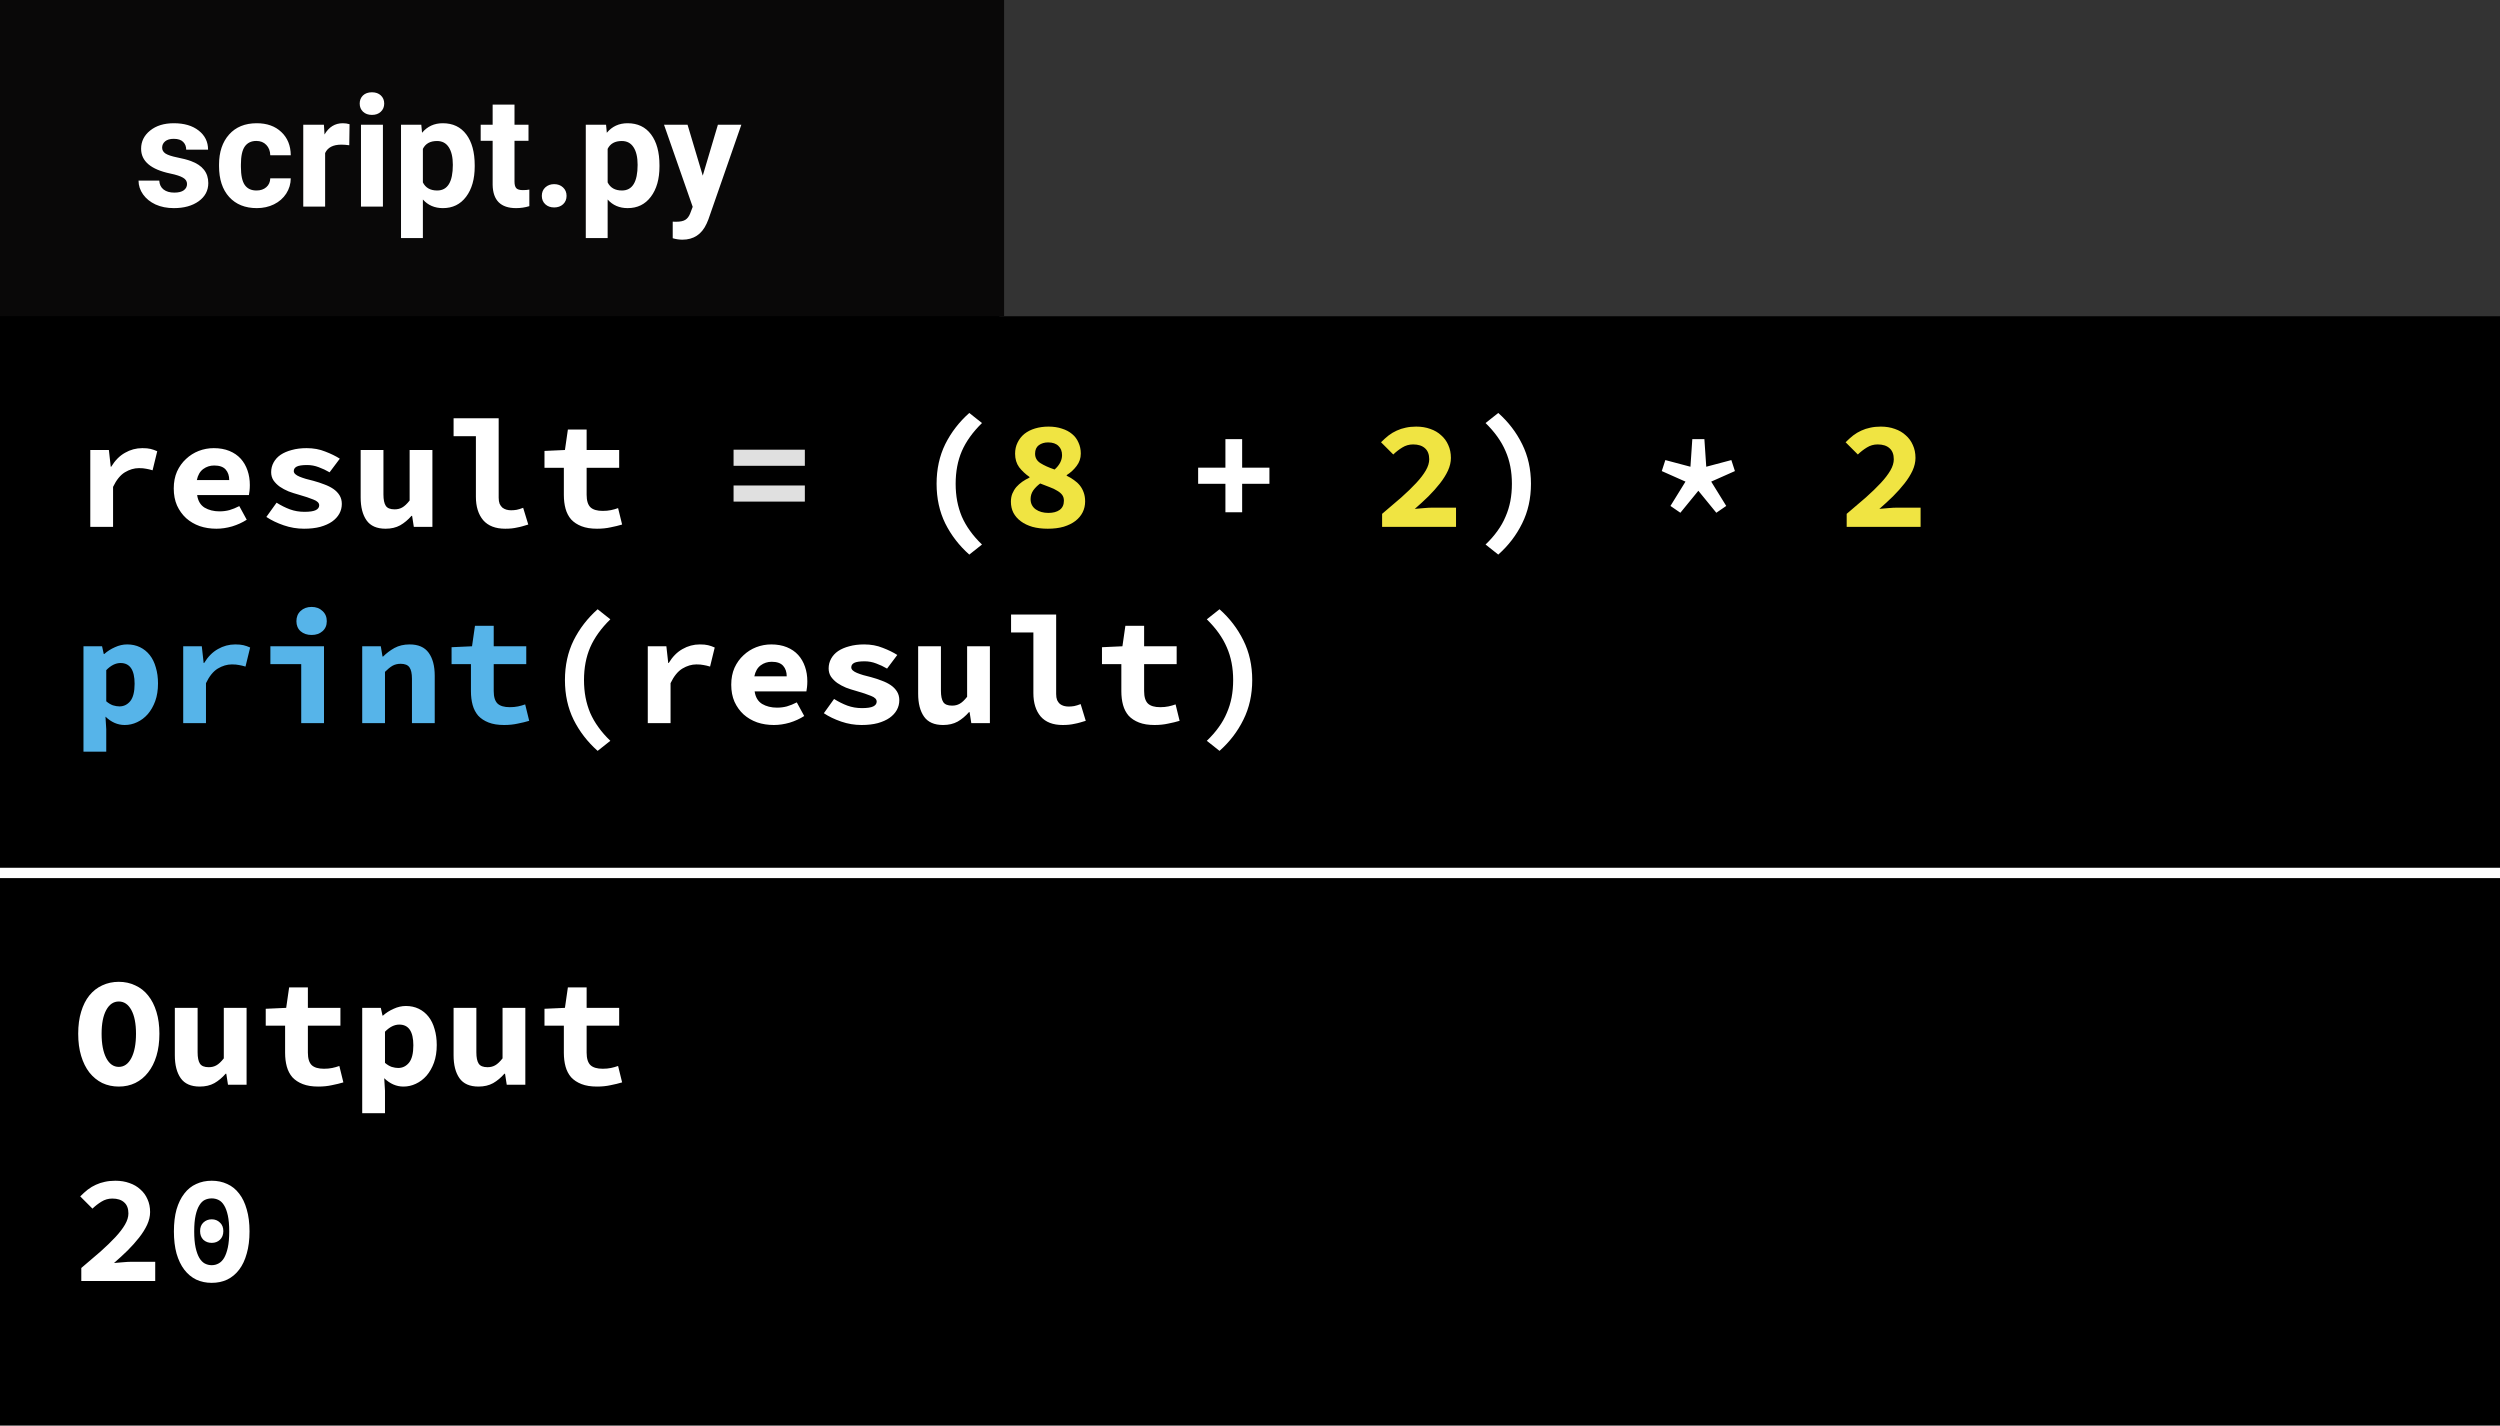 <svg width="242" height="138" viewBox="0 0 242 138" fill="none" xmlns="http://www.w3.org/2000/svg">
<rect width="242" height="138" fill="white"/>
<rect width="242" height="138" fill="black"/>
<path d="M7.87 122.74C8.55 122.17 9.17 121.64 9.73 121.15C10.29 120.65 10.77 120.185 11.17 119.755C11.57 119.325 11.88 118.92 12.1 118.54C12.32 118.16 12.43 117.8 12.43 117.46C12.43 116.99 12.295 116.635 12.025 116.395C11.755 116.145 11.37 116.02 10.87 116.02C10.49 116.02 10.14 116.12 9.82 116.32C9.51 116.51 9.22 116.735 8.95 116.995L7.765 115.81C8.015 115.56 8.26 115.34 8.5 115.15C8.75 114.96 9.01 114.805 9.28 114.685C9.56 114.555 9.85 114.46 10.15 114.4C10.46 114.33 10.8 114.295 11.17 114.295C11.67 114.295 12.125 114.37 12.535 114.52C12.945 114.66 13.295 114.865 13.585 115.135C13.885 115.395 14.115 115.71 14.275 116.08C14.445 116.45 14.53 116.865 14.53 117.325C14.53 117.725 14.435 118.135 14.245 118.555C14.055 118.965 13.795 119.38 13.465 119.8C13.145 120.21 12.775 120.625 12.355 121.045C11.935 121.455 11.495 121.86 11.035 122.26C11.305 122.23 11.595 122.205 11.905 122.185C12.225 122.155 12.51 122.14 12.76 122.14H15.025V124H7.87V122.74ZM20.494 124.18C19.944 124.18 19.444 124.075 18.994 123.865C18.544 123.645 18.159 123.325 17.839 122.905C17.519 122.485 17.269 121.965 17.089 121.345C16.919 120.725 16.834 120.01 16.834 119.2C16.834 118.39 16.919 117.68 17.089 117.07C17.269 116.46 17.519 115.95 17.839 115.54C18.159 115.12 18.544 114.81 18.994 114.61C19.444 114.4 19.944 114.295 20.494 114.295C21.044 114.295 21.544 114.4 21.994 114.61C22.444 114.81 22.829 115.12 23.149 115.54C23.469 115.95 23.714 116.46 23.884 117.07C24.064 117.68 24.154 118.39 24.154 119.2C24.154 120.01 24.064 120.725 23.884 121.345C23.714 121.965 23.469 122.485 23.149 122.905C22.829 123.325 22.444 123.645 21.994 123.865C21.544 124.075 21.044 124.18 20.494 124.18ZM20.494 116.005C20.254 116.005 20.029 116.055 19.819 116.155C19.619 116.255 19.444 116.43 19.294 116.68C19.144 116.92 19.024 117.245 18.934 117.655C18.844 118.065 18.799 118.58 18.799 119.2C18.799 119.82 18.844 120.34 18.934 120.76C19.024 121.17 19.144 121.505 19.294 121.765C19.444 122.015 19.619 122.195 19.819 122.305C20.029 122.415 20.254 122.47 20.494 122.47C20.734 122.47 20.954 122.415 21.154 122.305C21.364 122.195 21.544 122.015 21.694 121.765C21.844 121.505 21.964 121.17 22.054 120.76C22.144 120.34 22.189 119.82 22.189 119.2C22.189 118.58 22.144 118.065 22.054 117.655C21.964 117.245 21.844 116.92 21.694 116.68C21.544 116.43 21.364 116.255 21.154 116.155C20.954 116.055 20.734 116.005 20.494 116.005ZM20.494 120.31C20.174 120.31 19.904 120.21 19.684 120.01C19.474 119.8 19.369 119.52 19.369 119.17C19.369 118.82 19.474 118.545 19.684 118.345C19.904 118.135 20.174 118.03 20.494 118.03C20.814 118.03 21.079 118.135 21.289 118.345C21.509 118.545 21.619 118.82 21.619 119.17C21.619 119.52 21.509 119.8 21.289 120.01C21.079 120.21 20.814 120.31 20.494 120.31Z" fill="white"/>
<path d="M11.5 105.18C10.92 105.18 10.385 105.065 9.895 104.835C9.415 104.595 9 104.255 8.65 103.815C8.31 103.375 8.045 102.84 7.855 102.21C7.665 101.58 7.57 100.865 7.57 100.065C7.57 99.265 7.665 98.555 7.855 97.935C8.045 97.305 8.31 96.78 8.65 96.36C9 95.93 9.415 95.605 9.895 95.385C10.385 95.155 10.92 95.04 11.5 95.04C12.08 95.04 12.61 95.155 13.09 95.385C13.58 95.605 13.995 95.93 14.335 96.36C14.685 96.79 14.955 97.32 15.145 97.95C15.335 98.57 15.43 99.275 15.43 100.065C15.43 100.865 15.335 101.58 15.145 102.21C14.955 102.84 14.685 103.375 14.335 103.815C13.995 104.255 13.58 104.595 13.09 104.835C12.61 105.065 12.08 105.18 11.5 105.18ZM11.5 103.275C12.01 103.275 12.415 102.99 12.715 102.42C13.015 101.84 13.165 101.055 13.165 100.065C13.165 99.085 13.015 98.32 12.715 97.77C12.415 97.22 12.01 96.945 11.5 96.945C10.99 96.945 10.585 97.22 10.285 97.77C9.985 98.32 9.835 99.085 9.835 100.065C9.835 101.055 9.985 101.84 10.285 102.42C10.585 102.99 10.99 103.275 11.5 103.275ZM23.869 105H22.069L21.904 103.935H21.844C21.514 104.315 21.149 104.62 20.749 104.85C20.349 105.07 19.879 105.18 19.339 105.18C18.489 105.18 17.874 104.91 17.494 104.37C17.114 103.83 16.924 103.09 16.924 102.15V97.56H19.129V101.865C19.129 102.365 19.204 102.73 19.354 102.96C19.504 103.19 19.789 103.305 20.209 103.305C20.489 103.305 20.734 103.245 20.944 103.125C21.164 103.005 21.404 102.78 21.664 102.45V97.56H23.869V105ZM27.598 99.285H25.723V97.65L27.703 97.56L27.988 95.58H29.803V97.56H32.953V99.285H29.803V101.895C29.803 102.465 29.928 102.87 30.178 103.11C30.428 103.34 30.823 103.455 31.363 103.455C31.653 103.455 31.918 103.43 32.158 103.38C32.398 103.33 32.628 103.265 32.848 103.185L33.238 104.775C32.908 104.875 32.538 104.965 32.128 105.045C31.728 105.135 31.288 105.18 30.808 105.18C30.218 105.18 29.718 105.1 29.308 104.94C28.898 104.78 28.563 104.56 28.303 104.28C28.053 103.99 27.873 103.645 27.763 103.245C27.653 102.845 27.598 102.4 27.598 101.91V99.285ZM37.267 105.585V107.76H35.062V97.56H36.862L37.027 98.31H37.072C37.372 98.04 37.717 97.82 38.107 97.65C38.497 97.47 38.892 97.38 39.292 97.38C39.752 97.38 40.167 97.47 40.537 97.65C40.907 97.83 41.222 98.085 41.482 98.415C41.742 98.745 41.937 99.145 42.067 99.615C42.207 100.075 42.277 100.59 42.277 101.16C42.277 101.8 42.187 102.37 42.007 102.87C41.827 103.36 41.587 103.78 41.287 104.13C40.987 104.47 40.642 104.73 40.252 104.91C39.872 105.09 39.472 105.18 39.052 105.18C38.372 105.18 37.752 104.91 37.192 104.37L37.267 105.585ZM37.267 102.885C37.477 103.065 37.692 103.195 37.912 103.275C38.142 103.345 38.352 103.38 38.542 103.38C38.962 103.38 39.312 103.21 39.592 102.87C39.872 102.52 40.012 101.96 40.012 101.19C40.012 99.85 39.557 99.18 38.647 99.18C38.177 99.18 37.717 99.41 37.267 99.87V102.885ZM50.852 105H49.052L48.887 103.935H48.827C48.497 104.315 48.132 104.62 47.732 104.85C47.332 105.07 46.862 105.18 46.322 105.18C45.472 105.18 44.857 104.91 44.477 104.37C44.097 103.83 43.907 103.09 43.907 102.15V97.56H46.112V101.865C46.112 102.365 46.187 102.73 46.337 102.96C46.487 103.19 46.772 103.305 47.192 103.305C47.472 103.305 47.717 103.245 47.927 103.125C48.147 103.005 48.387 102.78 48.647 102.45V97.56H50.852V105ZM54.581 99.285H52.706V97.65L54.686 97.56L54.971 95.58H56.786V97.56H59.936V99.285H56.786V101.895C56.786 102.465 56.911 102.87 57.161 103.11C57.411 103.34 57.806 103.455 58.346 103.455C58.636 103.455 58.901 103.43 59.141 103.38C59.381 103.33 59.611 103.265 59.831 103.185L60.221 104.775C59.891 104.875 59.521 104.965 59.111 105.045C58.711 105.135 58.271 105.18 57.791 105.18C57.201 105.18 56.701 105.1 56.291 104.94C55.881 104.78 55.546 104.56 55.286 104.28C55.036 103.99 54.856 103.645 54.746 103.245C54.636 102.845 54.581 102.4 54.581 101.91V99.285Z" fill="white"/>
<rect x="96.75" width="145.25" height="30.602" fill="#333333"/>
<rect x="96.75" width="145.25" height="30.602" fill="#333333"/>
<rect width="97.197" height="30.602" fill="#090808"/>
<path d="M18.105 17.81C18.105 17.551 17.976 17.349 17.717 17.202C17.463 17.051 17.053 16.916 16.486 16.799C14.602 16.404 13.659 15.603 13.659 14.397C13.659 13.694 13.95 13.108 14.531 12.639C15.117 12.165 15.881 11.929 16.823 11.929C17.829 11.929 18.632 12.165 19.233 12.639C19.838 13.113 20.141 13.728 20.141 14.485H18.024C18.024 14.182 17.927 13.933 17.731 13.738C17.536 13.538 17.231 13.438 16.816 13.438C16.459 13.438 16.184 13.518 15.988 13.679C15.793 13.84 15.695 14.045 15.695 14.294C15.695 14.529 15.805 14.719 16.025 14.866C16.25 15.007 16.625 15.132 17.153 15.239C17.68 15.342 18.125 15.459 18.486 15.591C19.604 16.001 20.163 16.711 20.163 17.722C20.163 18.445 19.853 19.031 19.233 19.48C18.613 19.924 17.812 20.146 16.831 20.146C16.166 20.146 15.576 20.029 15.058 19.795C14.545 19.556 14.143 19.231 13.85 18.821C13.557 18.406 13.41 17.959 13.41 17.48H15.417C15.437 17.856 15.576 18.145 15.835 18.345C16.093 18.545 16.44 18.645 16.875 18.645C17.28 18.645 17.585 18.569 17.79 18.418C18 18.262 18.105 18.059 18.105 17.81ZM24.829 18.44C25.219 18.44 25.537 18.332 25.781 18.118C26.025 17.903 26.152 17.617 26.162 17.261H28.146C28.142 17.798 27.995 18.291 27.707 18.74C27.419 19.185 27.023 19.531 26.52 19.78C26.023 20.024 25.471 20.146 24.865 20.146C23.732 20.146 22.839 19.788 22.185 19.07C21.53 18.347 21.203 17.351 21.203 16.081V15.942C21.203 14.722 21.528 13.748 22.177 13.02C22.827 12.293 23.718 11.929 24.851 11.929C25.842 11.929 26.635 12.212 27.231 12.778C27.831 13.34 28.137 14.089 28.146 15.027H26.162C26.152 14.617 26.025 14.285 25.781 14.031C25.537 13.772 25.214 13.643 24.814 13.643C24.321 13.643 23.947 13.823 23.693 14.185C23.444 14.541 23.32 15.122 23.32 15.928V16.148C23.32 16.963 23.444 17.549 23.693 17.905C23.942 18.262 24.321 18.44 24.829 18.44ZM33.808 14.06C33.52 14.021 33.266 14.002 33.046 14.002C32.246 14.002 31.721 14.273 31.472 14.815V20H29.355V12.075H31.355L31.413 13.02C31.838 12.293 32.426 11.929 33.178 11.929C33.413 11.929 33.632 11.96 33.837 12.024L33.808 14.06ZM37.067 20H34.943V12.075H37.067V20ZM34.819 10.024C34.819 9.707 34.924 9.446 35.134 9.241C35.349 9.036 35.639 8.933 36.005 8.933C36.367 8.933 36.655 9.036 36.87 9.241C37.084 9.446 37.192 9.707 37.192 10.024C37.192 10.347 37.082 10.61 36.862 10.815C36.648 11.021 36.362 11.123 36.005 11.123C35.649 11.123 35.361 11.021 35.141 10.815C34.926 10.61 34.819 10.347 34.819 10.024ZM45.952 16.111C45.952 17.331 45.673 18.311 45.117 19.048C44.565 19.78 43.818 20.146 42.876 20.146C42.075 20.146 41.428 19.868 40.935 19.311V23.047H38.818V12.075H40.781L40.854 12.852C41.367 12.236 42.036 11.929 42.861 11.929C43.837 11.929 44.597 12.29 45.139 13.013C45.681 13.735 45.952 14.731 45.952 16.001V16.111ZM43.835 15.957C43.835 15.22 43.703 14.651 43.44 14.251C43.181 13.85 42.802 13.65 42.304 13.65C41.64 13.65 41.184 13.904 40.935 14.412V17.656C41.193 18.179 41.655 18.44 42.319 18.44C43.33 18.44 43.835 17.612 43.835 15.957ZM49.804 10.127V12.075H51.159V13.628H49.804V17.583C49.804 17.876 49.86 18.086 49.973 18.213C50.085 18.34 50.3 18.403 50.617 18.403C50.852 18.403 51.059 18.386 51.24 18.352V19.956C50.825 20.083 50.398 20.146 49.958 20.146C48.474 20.146 47.717 19.397 47.688 17.898V13.628H46.53V12.075H47.688V10.127H49.804ZM52.448 18.96C52.448 18.623 52.56 18.35 52.785 18.14C53.015 17.93 53.3 17.825 53.642 17.825C53.989 17.825 54.274 17.93 54.499 18.14C54.728 18.35 54.843 18.623 54.843 18.96C54.843 19.292 54.731 19.563 54.506 19.773C54.282 19.978 53.994 20.081 53.642 20.081C53.295 20.081 53.01 19.978 52.785 19.773C52.56 19.563 52.448 19.292 52.448 18.96ZM63.837 16.111C63.837 17.331 63.559 18.311 63.002 19.048C62.451 19.78 61.704 20.146 60.761 20.146C59.96 20.146 59.313 19.868 58.82 19.311V23.047H56.704V12.075H58.666L58.74 12.852C59.252 12.236 59.921 11.929 60.747 11.929C61.723 11.929 62.482 12.29 63.024 13.013C63.566 13.735 63.837 14.731 63.837 16.001V16.111ZM61.721 15.957C61.721 15.22 61.589 14.651 61.325 14.251C61.066 13.85 60.688 13.65 60.19 13.65C59.526 13.65 59.069 13.904 58.82 14.412V17.656C59.079 18.179 59.541 18.44 60.205 18.44C61.215 18.44 61.721 17.612 61.721 15.957ZM68.027 17.004L69.492 12.075H71.762L68.576 21.23L68.4 21.648C67.927 22.683 67.145 23.201 66.057 23.201C65.749 23.201 65.436 23.154 65.119 23.061V21.457L65.441 21.465C65.842 21.465 66.14 21.404 66.335 21.282C66.535 21.16 66.691 20.957 66.804 20.674L67.053 20.022L64.277 12.075H66.555L68.027 17.004Z" fill="white"/>
<line y1="84.5" x2="242" y2="84.5" stroke="white"/>
<path d="M8.74 43.56H10.54L10.72 45.18H10.765C11.135 44.57 11.58 44.12 12.1 43.83C12.62 43.53 13.18 43.38 13.78 43.38C14.11 43.38 14.375 43.405 14.575 43.455C14.785 43.505 15 43.58 15.22 43.68L14.77 45.525C14.54 45.455 14.33 45.405 14.14 45.375C13.96 45.335 13.73 45.315 13.45 45.315C12.99 45.315 12.535 45.45 12.085 45.72C11.645 45.99 11.265 46.46 10.945 47.13V51H8.74V43.56ZM16.819 47.28C16.819 46.67 16.924 46.125 17.134 45.645C17.354 45.165 17.644 44.76 18.004 44.43C18.364 44.09 18.774 43.83 19.234 43.65C19.704 43.47 20.189 43.38 20.689 43.38C21.259 43.38 21.764 43.47 22.204 43.65C22.644 43.83 23.009 44.08 23.299 44.4C23.589 44.72 23.809 45.1 23.959 45.54C24.109 45.97 24.184 46.44 24.184 46.95C24.184 47.15 24.174 47.34 24.154 47.52C24.134 47.7 24.114 47.835 24.094 47.925H19.084C19.164 48.485 19.404 48.89 19.804 49.14C20.214 49.38 20.694 49.5 21.244 49.5C21.584 49.5 21.904 49.46 22.204 49.38C22.514 49.29 22.834 49.16 23.164 48.99L23.884 50.31C23.464 50.58 22.994 50.795 22.474 50.955C21.954 51.105 21.444 51.18 20.944 51.18C20.364 51.18 19.824 51.095 19.324 50.925C18.824 50.745 18.389 50.49 18.019 50.16C17.649 49.82 17.354 49.41 17.134 48.93C16.924 48.45 16.819 47.9 16.819 47.28ZM22.189 46.47C22.189 46.05 22.074 45.71 21.844 45.45C21.614 45.19 21.244 45.06 20.734 45.06C20.334 45.06 19.979 45.175 19.669 45.405C19.359 45.635 19.154 45.99 19.054 46.47H22.189ZM26.773 48.66C27.203 48.93 27.633 49.145 28.063 49.305C28.503 49.465 28.973 49.545 29.473 49.545C29.983 49.545 30.348 49.49 30.568 49.38C30.788 49.27 30.898 49.115 30.898 48.915C30.898 48.685 30.713 48.5 30.343 48.36C29.983 48.21 29.503 48.05 28.903 47.88C28.573 47.79 28.248 47.685 27.928 47.565C27.618 47.435 27.338 47.285 27.088 47.115C26.838 46.935 26.633 46.73 26.473 46.5C26.323 46.27 26.248 46.005 26.248 45.705C26.248 45.365 26.328 45.05 26.488 44.76C26.648 44.47 26.873 44.225 27.163 44.025C27.463 43.825 27.823 43.67 28.243 43.56C28.673 43.44 29.153 43.38 29.683 43.38C30.343 43.38 30.943 43.49 31.483 43.71C32.033 43.92 32.503 44.15 32.893 44.4L31.903 45.72C31.563 45.52 31.213 45.355 30.853 45.225C30.493 45.085 30.118 45.015 29.728 45.015C29.258 45.015 28.923 45.065 28.723 45.165C28.533 45.265 28.438 45.41 28.438 45.6C28.438 45.71 28.488 45.81 28.588 45.9C28.688 45.99 28.823 46.07 28.993 46.14C29.163 46.21 29.363 46.28 29.593 46.35C29.833 46.41 30.083 46.475 30.343 46.545C30.713 46.645 31.063 46.76 31.393 46.89C31.723 47.01 32.013 47.155 32.263 47.325C32.513 47.495 32.713 47.7 32.863 47.94C33.013 48.18 33.088 48.46 33.088 48.78C33.088 49.12 33.008 49.435 32.848 49.725C32.688 50.015 32.453 50.27 32.143 50.49C31.843 50.7 31.463 50.87 31.003 51C30.553 51.12 30.028 51.18 29.428 51.18C28.758 51.18 28.103 51.07 27.463 50.85C26.823 50.63 26.263 50.36 25.783 50.04L26.773 48.66ZM41.857 51H40.057L39.892 49.935H39.832C39.502 50.315 39.137 50.62 38.737 50.85C38.337 51.07 37.867 51.18 37.327 51.18C36.477 51.18 35.862 50.91 35.482 50.37C35.102 49.83 34.912 49.09 34.912 48.15V43.56H37.117V47.865C37.117 48.365 37.192 48.73 37.342 48.96C37.492 49.19 37.777 49.305 38.197 49.305C38.477 49.305 38.722 49.245 38.932 49.125C39.152 49.005 39.392 48.78 39.652 48.45V43.56H41.857V51ZM43.907 40.485H48.272V48.18C48.272 48.41 48.302 48.605 48.362 48.765C48.432 48.915 48.522 49.04 48.632 49.14C48.752 49.23 48.882 49.295 49.022 49.335C49.172 49.375 49.322 49.395 49.472 49.395C49.642 49.395 49.822 49.38 50.012 49.35C50.202 49.31 50.412 49.245 50.642 49.155L51.137 50.775C50.937 50.835 50.752 50.89 50.582 50.94C50.412 50.99 50.242 51.03 50.072 51.06C49.902 51.1 49.722 51.13 49.532 51.15C49.342 51.17 49.132 51.18 48.902 51.18C47.962 51.18 47.252 50.905 46.772 50.355C46.302 49.795 46.067 49.04 46.067 48.09V42.225H43.907V40.485ZM54.581 45.285H52.706V43.65L54.686 43.56L54.971 41.58H56.786V43.56H59.936V45.285H56.786V47.895C56.786 48.465 56.911 48.87 57.161 49.11C57.411 49.34 57.806 49.455 58.346 49.455C58.636 49.455 58.901 49.43 59.141 49.38C59.381 49.33 59.611 49.265 59.831 49.185L60.221 50.775C59.891 50.875 59.521 50.965 59.111 51.045C58.711 51.135 58.271 51.18 57.791 51.18C57.201 51.18 56.701 51.1 56.291 50.94C55.881 50.78 55.546 50.56 55.286 50.28C55.036 49.99 54.856 49.645 54.746 49.245C54.636 48.845 54.581 48.4 54.581 47.91V45.285ZM93.827 53.685C92.847 52.815 92.072 51.81 91.502 50.67C90.942 49.53 90.662 48.25 90.662 46.83C90.662 45.41 90.942 44.13 91.502 42.99C92.072 41.85 92.847 40.845 93.827 39.975L95.057 40.95C94.167 41.82 93.517 42.725 93.107 43.665C92.707 44.595 92.507 45.65 92.507 46.83C92.507 47.42 92.557 47.98 92.657 48.51C92.757 49.03 92.907 49.53 93.107 50.01C93.317 50.49 93.582 50.95 93.902 51.39C94.222 51.84 94.607 52.28 95.057 52.71L93.827 53.685ZM118.62 46.83H115.98V45.27H118.62V42.51H120.24V45.27H122.88V46.83H120.24V49.59H118.62V46.83ZM143.802 52.71C144.252 52.28 144.637 51.84 144.957 51.39C145.277 50.95 145.537 50.49 145.737 50.01C145.947 49.53 146.102 49.03 146.202 48.51C146.302 47.98 146.352 47.42 146.352 46.83C146.352 45.65 146.147 44.595 145.737 43.665C145.337 42.725 144.692 41.82 143.802 40.95L145.032 39.975C146.012 40.845 146.782 41.85 147.342 42.99C147.912 44.13 148.197 45.41 148.197 46.83C148.197 48.25 147.912 49.53 147.342 50.67C146.782 51.81 146.012 52.815 145.032 53.685L143.802 52.71ZM161.7 48.975L163.155 46.62L160.86 45.6L161.205 44.535L163.635 45.18L163.815 42.51H164.985L165.165 45.18L167.595 44.535L167.94 45.6L165.645 46.62L167.1 48.975L166.14 49.635L164.4 47.505L162.66 49.635L161.7 48.975ZM57.851 72.685C56.871 71.815 56.096 70.81 55.526 69.67C54.966 68.53 54.686 67.25 54.686 65.83C54.686 64.41 54.966 63.13 55.526 61.99C56.096 60.85 56.871 59.845 57.851 58.975L59.081 59.95C58.191 60.82 57.541 61.725 57.131 62.665C56.731 63.595 56.531 64.65 56.531 65.83C56.531 66.42 56.581 66.98 56.681 67.51C56.781 68.03 56.931 68.53 57.131 69.01C57.341 69.49 57.606 69.95 57.926 70.39C58.246 70.84 58.631 71.28 59.081 71.71L57.851 72.685ZM62.705 62.56H64.505L64.685 64.18H64.73C65.1 63.57 65.545 63.12 66.065 62.83C66.585 62.53 67.145 62.38 67.745 62.38C68.075 62.38 68.34 62.405 68.54 62.455C68.75 62.505 68.965 62.58 69.185 62.68L68.735 64.525C68.505 64.455 68.295 64.405 68.105 64.375C67.925 64.335 67.695 64.315 67.415 64.315C66.955 64.315 66.5 64.45 66.05 64.72C65.61 64.99 65.23 65.46 64.91 66.13V70H62.705V62.56ZM70.784 66.28C70.784 65.67 70.889 65.125 71.099 64.645C71.319 64.165 71.609 63.76 71.969 63.43C72.329 63.09 72.739 62.83 73.199 62.65C73.669 62.47 74.154 62.38 74.654 62.38C75.224 62.38 75.729 62.47 76.169 62.65C76.609 62.83 76.974 63.08 77.264 63.4C77.554 63.72 77.774 64.1 77.924 64.54C78.074 64.97 78.149 65.44 78.149 65.95C78.149 66.15 78.139 66.34 78.119 66.52C78.099 66.7 78.079 66.835 78.059 66.925H73.049C73.129 67.485 73.369 67.89 73.769 68.14C74.179 68.38 74.659 68.5 75.209 68.5C75.549 68.5 75.869 68.46 76.169 68.38C76.479 68.29 76.799 68.16 77.129 67.99L77.849 69.31C77.429 69.58 76.959 69.795 76.439 69.955C75.919 70.105 75.409 70.18 74.909 70.18C74.329 70.18 73.789 70.095 73.289 69.925C72.789 69.745 72.354 69.49 71.984 69.16C71.614 68.82 71.319 68.41 71.099 67.93C70.889 67.45 70.784 66.9 70.784 66.28ZM76.154 65.47C76.154 65.05 76.039 64.71 75.809 64.45C75.579 64.19 75.209 64.06 74.699 64.06C74.299 64.06 73.944 64.175 73.634 64.405C73.324 64.635 73.119 64.99 73.019 65.47H76.154ZM80.738 67.66C81.168 67.93 81.598 68.145 82.028 68.305C82.468 68.465 82.938 68.545 83.438 68.545C83.948 68.545 84.313 68.49 84.533 68.38C84.753 68.27 84.863 68.115 84.863 67.915C84.863 67.685 84.678 67.5 84.308 67.36C83.948 67.21 83.468 67.05 82.868 66.88C82.538 66.79 82.213 66.685 81.893 66.565C81.583 66.435 81.303 66.285 81.053 66.115C80.803 65.935 80.598 65.73 80.438 65.5C80.288 65.27 80.213 65.005 80.213 64.705C80.213 64.365 80.293 64.05 80.453 63.76C80.613 63.47 80.838 63.225 81.128 63.025C81.428 62.825 81.788 62.67 82.208 62.56C82.638 62.44 83.118 62.38 83.648 62.38C84.308 62.38 84.908 62.49 85.448 62.71C85.998 62.92 86.468 63.15 86.858 63.4L85.868 64.72C85.528 64.52 85.178 64.355 84.818 64.225C84.458 64.085 84.083 64.015 83.693 64.015C83.223 64.015 82.888 64.065 82.688 64.165C82.498 64.265 82.403 64.41 82.403 64.6C82.403 64.71 82.453 64.81 82.553 64.9C82.653 64.99 82.788 65.07 82.958 65.14C83.128 65.21 83.328 65.28 83.558 65.35C83.798 65.41 84.048 65.475 84.308 65.545C84.678 65.645 85.028 65.76 85.358 65.89C85.688 66.01 85.978 66.155 86.228 66.325C86.478 66.495 86.678 66.7 86.828 66.94C86.978 67.18 87.053 67.46 87.053 67.78C87.053 68.12 86.973 68.435 86.813 68.725C86.653 69.015 86.418 69.27 86.108 69.49C85.808 69.7 85.428 69.87 84.968 70C84.518 70.12 83.993 70.18 83.393 70.18C82.723 70.18 82.068 70.07 81.428 69.85C80.788 69.63 80.228 69.36 79.748 69.04L80.738 67.66ZM95.822 70H94.022L93.857 68.935H93.797C93.467 69.315 93.102 69.62 92.702 69.85C92.302 70.07 91.832 70.18 91.292 70.18C90.442 70.18 89.827 69.91 89.447 69.37C89.067 68.83 88.877 68.09 88.877 67.15V62.56H91.082V66.865C91.082 67.365 91.157 67.73 91.307 67.96C91.457 68.19 91.742 68.305 92.162 68.305C92.442 68.305 92.687 68.245 92.897 68.125C93.117 68.005 93.357 67.78 93.617 67.45V62.56H95.822V70ZM97.871 59.485H102.236V67.18C102.236 67.41 102.266 67.605 102.326 67.765C102.396 67.915 102.486 68.04 102.596 68.14C102.716 68.23 102.846 68.295 102.986 68.335C103.136 68.375 103.286 68.395 103.436 68.395C103.606 68.395 103.786 68.38 103.976 68.35C104.166 68.31 104.376 68.245 104.606 68.155L105.101 69.775C104.901 69.835 104.716 69.89 104.546 69.94C104.376 69.99 104.206 70.03 104.036 70.06C103.866 70.1 103.686 70.13 103.496 70.15C103.306 70.17 103.096 70.18 102.866 70.18C101.926 70.18 101.216 69.905 100.736 69.355C100.266 68.795 100.031 68.04 100.031 67.09V61.225H97.871V59.485ZM108.546 64.285H106.671V62.65L108.651 62.56L108.936 60.58H110.751V62.56H113.901V64.285H110.751V66.895C110.751 67.465 110.876 67.87 111.126 68.11C111.376 68.34 111.771 68.455 112.311 68.455C112.601 68.455 112.866 68.43 113.106 68.38C113.346 68.33 113.576 68.265 113.796 68.185L114.186 69.775C113.856 69.875 113.486 69.965 113.076 70.045C112.676 70.135 112.236 70.18 111.756 70.18C111.166 70.18 110.666 70.1 110.256 69.94C109.846 69.78 109.511 69.56 109.251 69.28C109.001 68.99 108.821 68.645 108.711 68.245C108.601 67.845 108.546 67.4 108.546 66.91V64.285ZM116.82 71.71C117.27 71.28 117.655 70.84 117.975 70.39C118.295 69.95 118.555 69.49 118.755 69.01C118.965 68.53 119.12 68.03 119.22 67.51C119.32 66.98 119.37 66.42 119.37 65.83C119.37 64.65 119.165 63.595 118.755 62.665C118.355 61.725 117.71 60.82 116.82 59.95L118.05 58.975C119.03 59.845 119.8 60.85 120.36 61.99C120.93 63.13 121.215 64.41 121.215 65.83C121.215 67.25 120.93 68.53 120.36 69.67C119.8 70.81 119.03 71.815 118.05 72.685L116.82 71.71Z" fill="white"/>
<path d="M10.285 70.585V72.76H8.08V62.56H9.88L10.045 63.31H10.09C10.39 63.04 10.735 62.82 11.125 62.65C11.515 62.47 11.91 62.38 12.31 62.38C12.77 62.38 13.185 62.47 13.555 62.65C13.925 62.83 14.24 63.085 14.5 63.415C14.76 63.745 14.955 64.145 15.085 64.615C15.225 65.075 15.295 65.59 15.295 66.16C15.295 66.8 15.205 67.37 15.025 67.87C14.845 68.36 14.605 68.78 14.305 69.13C14.005 69.47 13.66 69.73 13.27 69.91C12.89 70.09 12.49 70.18 12.07 70.18C11.39 70.18 10.77 69.91 10.21 69.37L10.285 70.585ZM10.285 67.885C10.495 68.065 10.71 68.195 10.93 68.275C11.16 68.345 11.37 68.38 11.56 68.38C11.98 68.38 12.33 68.21 12.61 67.87C12.89 67.52 13.03 66.96 13.03 66.19C13.03 64.85 12.575 64.18 11.665 64.18C11.195 64.18 10.735 64.41 10.285 64.87V67.885ZM17.734 62.56H19.534L19.714 64.18H19.759C20.129 63.57 20.574 63.12 21.094 62.83C21.614 62.53 22.174 62.38 22.774 62.38C23.104 62.38 23.369 62.405 23.569 62.455C23.779 62.505 23.994 62.58 24.214 62.68L23.764 64.525C23.534 64.455 23.324 64.405 23.134 64.375C22.954 64.335 22.724 64.315 22.444 64.315C21.984 64.315 21.529 64.45 21.079 64.72C20.639 64.99 20.259 65.46 19.939 66.13V70H17.734V62.56ZM26.173 62.56H31.363V70H29.158V64.285H26.173V62.56ZM30.163 61.465C29.733 61.465 29.378 61.345 29.098 61.105C28.828 60.865 28.693 60.54 28.693 60.13C28.693 59.72 28.828 59.39 29.098 59.14C29.378 58.88 29.733 58.75 30.163 58.75C30.593 58.75 30.943 58.88 31.213 59.14C31.493 59.39 31.633 59.72 31.633 60.13C31.633 60.54 31.493 60.865 31.213 61.105C30.943 61.345 30.593 61.465 30.163 61.465ZM35.062 62.56H36.862L37.027 63.55H37.087C37.407 63.23 37.772 62.955 38.182 62.725C38.602 62.495 39.092 62.38 39.652 62.38C40.492 62.38 41.107 62.65 41.497 63.19C41.887 63.73 42.082 64.47 42.082 65.41V70H39.877V65.695C39.877 65.195 39.797 64.83 39.637 64.6C39.477 64.37 39.192 64.255 38.782 64.255C38.482 64.255 38.217 64.32 37.987 64.45C37.767 64.58 37.527 64.775 37.267 65.035V70H35.062V62.56ZM45.587 64.285H43.712V62.65L45.692 62.56L45.977 60.58H47.792V62.56H50.942V64.285H47.792V66.895C47.792 67.465 47.917 67.87 48.167 68.11C48.417 68.34 48.812 68.455 49.352 68.455C49.642 68.455 49.907 68.43 50.147 68.38C50.387 68.33 50.617 68.265 50.837 68.185L51.227 69.775C50.897 69.875 50.527 69.965 50.117 70.045C49.717 70.135 49.277 70.18 48.797 70.18C48.207 70.18 47.707 70.1 47.297 69.94C46.887 69.78 46.552 69.56 46.292 69.28C46.042 68.99 45.862 68.645 45.752 68.245C45.642 67.845 45.587 67.4 45.587 66.91V64.285Z" fill="#56B4E9"/>
<path d="M71.009 43.53H77.909V45.09H71.009V43.53ZM71.009 46.995H77.909V48.555H71.009V46.995Z" fill="#E0E0E0"/>
<path d="M99.761 48.315C99.761 48.735 99.926 49.065 100.256 49.305C100.586 49.535 100.996 49.65 101.486 49.65C101.936 49.65 102.296 49.555 102.566 49.365C102.846 49.165 102.986 48.865 102.986 48.465C102.986 48.245 102.931 48.06 102.821 47.91C102.711 47.76 102.551 47.625 102.341 47.505C102.141 47.375 101.901 47.26 101.621 47.16C101.341 47.05 101.031 46.93 100.691 46.8C100.421 47 100.196 47.225 100.016 47.475C99.846 47.725 99.761 48.005 99.761 48.315ZM102.086 45.45C102.566 45.02 102.806 44.555 102.806 44.055C102.806 43.685 102.691 43.39 102.461 43.17C102.231 42.94 101.896 42.825 101.456 42.825C101.106 42.825 100.806 42.915 100.556 43.095C100.316 43.275 100.196 43.55 100.196 43.92C100.196 44.31 100.371 44.615 100.721 44.835C101.071 45.055 101.526 45.26 102.086 45.45ZM97.856 48.57C97.856 48.28 97.901 48.02 97.991 47.79C98.091 47.55 98.221 47.335 98.381 47.145C98.551 46.955 98.741 46.785 98.951 46.635C99.171 46.485 99.406 46.35 99.656 46.23V46.17C99.256 45.89 98.921 45.575 98.651 45.225C98.391 44.865 98.261 44.43 98.261 43.92C98.261 43.52 98.341 43.16 98.501 42.84C98.661 42.51 98.881 42.23 99.161 42C99.451 41.77 99.796 41.595 100.196 41.475C100.596 41.355 101.031 41.295 101.501 41.295C101.981 41.295 102.411 41.36 102.791 41.49C103.181 41.61 103.511 41.785 103.781 42.015C104.051 42.235 104.256 42.51 104.396 42.84C104.546 43.16 104.621 43.515 104.621 43.905C104.621 44.355 104.486 44.755 104.216 45.105C103.956 45.455 103.636 45.75 103.256 45.99V46.05C103.506 46.17 103.741 46.31 103.961 46.47C104.181 46.62 104.371 46.795 104.531 46.995C104.691 47.195 104.816 47.425 104.906 47.685C104.996 47.935 105.041 48.22 105.041 48.54C105.041 48.92 104.961 49.27 104.801 49.59C104.641 49.91 104.406 50.19 104.096 50.43C103.796 50.66 103.421 50.845 102.971 50.985C102.521 51.115 102.006 51.18 101.426 51.18C100.876 51.18 100.381 51.12 99.941 51C99.501 50.87 99.126 50.69 98.816 50.46C98.506 50.23 98.266 49.955 98.096 49.635C97.936 49.315 97.856 48.96 97.856 48.57ZM133.788 49.74C134.468 49.17 135.088 48.64 135.648 48.15C136.208 47.65 136.688 47.185 137.088 46.755C137.488 46.325 137.798 45.92 138.018 45.54C138.238 45.16 138.348 44.8 138.348 44.46C138.348 43.99 138.213 43.635 137.943 43.395C137.673 43.145 137.288 43.02 136.788 43.02C136.408 43.02 136.058 43.12 135.738 43.32C135.428 43.51 135.138 43.735 134.868 43.995L133.683 42.81C133.933 42.56 134.178 42.34 134.418 42.15C134.668 41.96 134.928 41.805 135.198 41.685C135.478 41.555 135.768 41.46 136.068 41.4C136.378 41.33 136.718 41.295 137.088 41.295C137.588 41.295 138.043 41.37 138.453 41.52C138.863 41.66 139.213 41.865 139.503 42.135C139.803 42.395 140.033 42.71 140.193 43.08C140.363 43.45 140.448 43.865 140.448 44.325C140.448 44.725 140.353 45.135 140.163 45.555C139.973 45.965 139.713 46.38 139.383 46.8C139.063 47.21 138.693 47.625 138.273 48.045C137.853 48.455 137.413 48.86 136.953 49.26C137.223 49.23 137.513 49.205 137.823 49.185C138.143 49.155 138.428 49.14 138.678 49.14H140.943V51H133.788V49.74ZM178.759 49.74C179.439 49.17 180.059 48.64 180.619 48.15C181.179 47.65 181.659 47.185 182.059 46.755C182.459 46.325 182.769 45.92 182.989 45.54C183.209 45.16 183.319 44.8 183.319 44.46C183.319 43.99 183.184 43.635 182.914 43.395C182.644 43.145 182.259 43.02 181.759 43.02C181.379 43.02 181.029 43.12 180.709 43.32C180.399 43.51 180.109 43.735 179.839 43.995L178.654 42.81C178.904 42.56 179.149 42.34 179.389 42.15C179.639 41.96 179.899 41.805 180.169 41.685C180.449 41.555 180.739 41.46 181.039 41.4C181.349 41.33 181.689 41.295 182.059 41.295C182.559 41.295 183.014 41.37 183.424 41.52C183.834 41.66 184.184 41.865 184.474 42.135C184.774 42.395 185.004 42.71 185.164 43.08C185.334 43.45 185.419 43.865 185.419 44.325C185.419 44.725 185.324 45.135 185.134 45.555C184.944 45.965 184.684 46.38 184.354 46.8C184.034 47.21 183.664 47.625 183.244 48.045C182.824 48.455 182.384 48.86 181.924 49.26C182.194 49.23 182.484 49.205 182.794 49.185C183.114 49.155 183.399 49.14 183.649 49.14H185.914V51H178.759V49.74Z" fill="#F0E442"/>
</svg>
